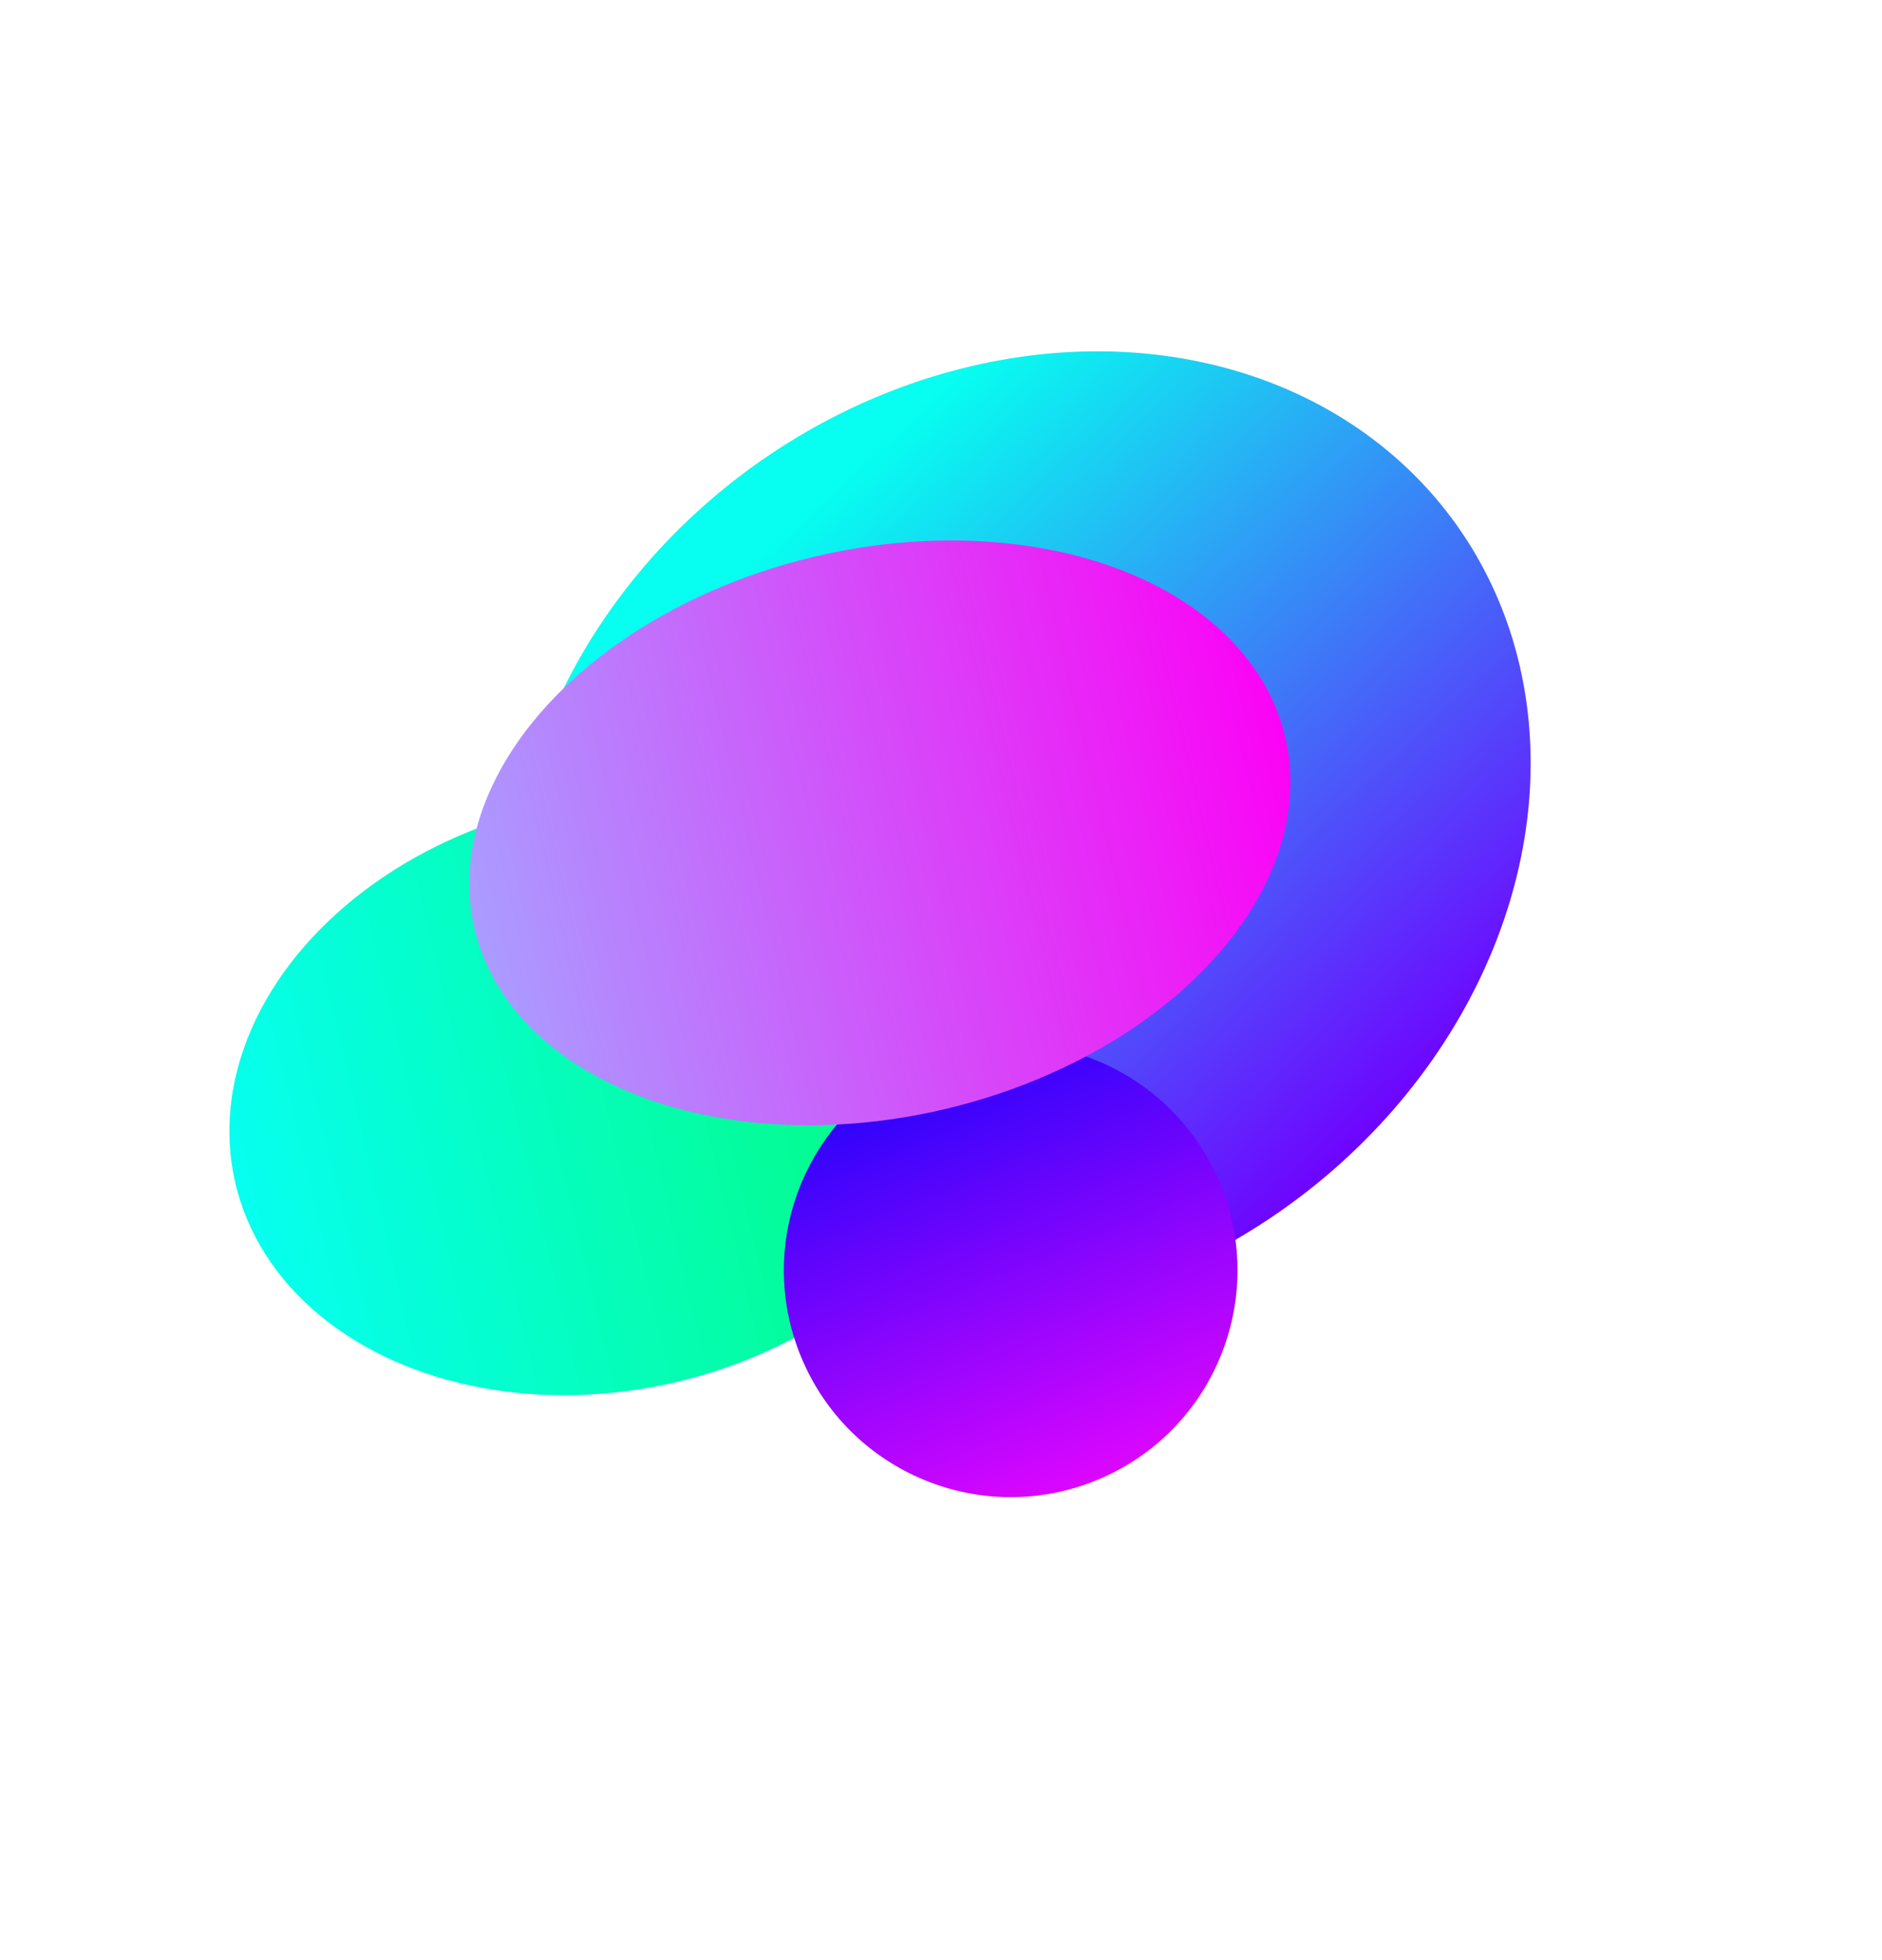 <svg width="1438" height="1498" viewBox="0 0 1438 1498" fill="none" xmlns="http://www.w3.org/2000/svg">
<g id="bg gradient">
<g id="Ellipse 6" filter="url(#filter0_f_123_866)">
<ellipse cx="779.795" cy="638.879" rx="348.703" ry="409.259" transform="rotate(54.352 779.795 638.879)" fill="url(#paint0_linear_123_866)"/>
</g>
<g id="Group 46">
<g id="Ellipse 7" filter="url(#filter1_f_123_866)">
<ellipse cx="465.559" cy="836.916" rx="225.124" ry="293.536" transform="rotate(76.66 465.559 836.916)" fill="url(#paint1_linear_123_866)"/>
</g>
<g id="Ellipse 19" filter="url(#filter2_f_123_866)">
<circle cx="772.254" cy="970.804" r="173.275" transform="rotate(-22.538 772.254 970.804)" fill="url(#paint2_linear_123_866)"/>
</g>
<g id="Ellipse 8" filter="url(#filter3_f_123_866)">
<ellipse cx="672.255" cy="636.481" rx="216.894" ry="318.289" transform="rotate(76.66 672.255 636.481)" fill="url(#paint3_linear_123_866)"/>
</g>
</g>
</g>
<defs>
<filter id="filter0_f_123_866" x="122.052" y="0.547" width="1315.49" height="1276.66" filterUnits="userSpaceOnUse" color-interpolation-filters="sRGB">
<feFlood flood-opacity="0" result="BackgroundImageFix"/>
<feBlend mode="normal" in="SourceGraphic" in2="BackgroundImageFix" result="shape"/>
<feGaussianBlur stdDeviation="133.97" result="effect1_foregroundBlur_123_866"/>
</filter>
<filter id="filter1_f_123_866" x="-178.257" y="254.108" width="1287.63" height="1165.62" filterUnits="userSpaceOnUse" color-interpolation-filters="sRGB">
<feFlood flood-opacity="0" result="BackgroundImageFix"/>
<feBlend mode="normal" in="SourceGraphic" in2="BackgroundImageFix" result="shape"/>
<feGaussianBlur stdDeviation="176.733" result="effect1_foregroundBlur_123_866"/>
</filter>
<filter id="filter2_f_123_866" x="245.469" y="444.018" width="1053.57" height="1053.57" filterUnits="userSpaceOnUse" color-interpolation-filters="sRGB">
<feFlood flood-opacity="0" result="BackgroundImageFix"/>
<feBlend mode="normal" in="SourceGraphic" in2="BackgroundImageFix" result="shape"/>
<feGaussianBlur stdDeviation="176.733" result="effect1_foregroundBlur_123_866"/>
</filter>
<filter id="filter3_f_123_866" x="169.074" y="223.551" width="1006.36" height="825.861" filterUnits="userSpaceOnUse" color-interpolation-filters="sRGB">
<feFlood flood-opacity="0" result="BackgroundImageFix"/>
<feBlend mode="normal" in="SourceGraphic" in2="BackgroundImageFix" result="shape"/>
<feGaussianBlur stdDeviation="94.707" result="effect1_foregroundBlur_123_866"/>
</filter>
<linearGradient id="paint0_linear_123_866" x1="1146.95" y1="687.465" x2="499.928" y2="768.575" gradientUnits="userSpaceOnUse">
<stop stop-color="#7000FF"/>
<stop offset="1" stop-color="#06FFF0"/>
</linearGradient>
<linearGradient id="paint1_linear_123_866" x1="465.559" y1="543.38" x2="465.559" y2="1130.45" gradientUnits="userSpaceOnUse">
<stop stop-color="#03FB75"/>
<stop offset="1" stop-color="#06FFF0"/>
</linearGradient>
<linearGradient id="paint2_linear_123_866" x1="772.254" y1="797.529" x2="772.254" y2="1144.08" gradientUnits="userSpaceOnUse">
<stop stop-color="#2603FB"/>
<stop offset="1" stop-color="#DC06FF"/>
</linearGradient>
<linearGradient id="paint3_linear_123_866" x1="672.255" y1="318.192" x2="672.255" y2="954.771" gradientUnits="userSpaceOnUse">
<stop stop-color="#FB03F5"/>
<stop offset="1" stop-color="#AA9CFF"/>
</linearGradient>
</defs>
</svg>
